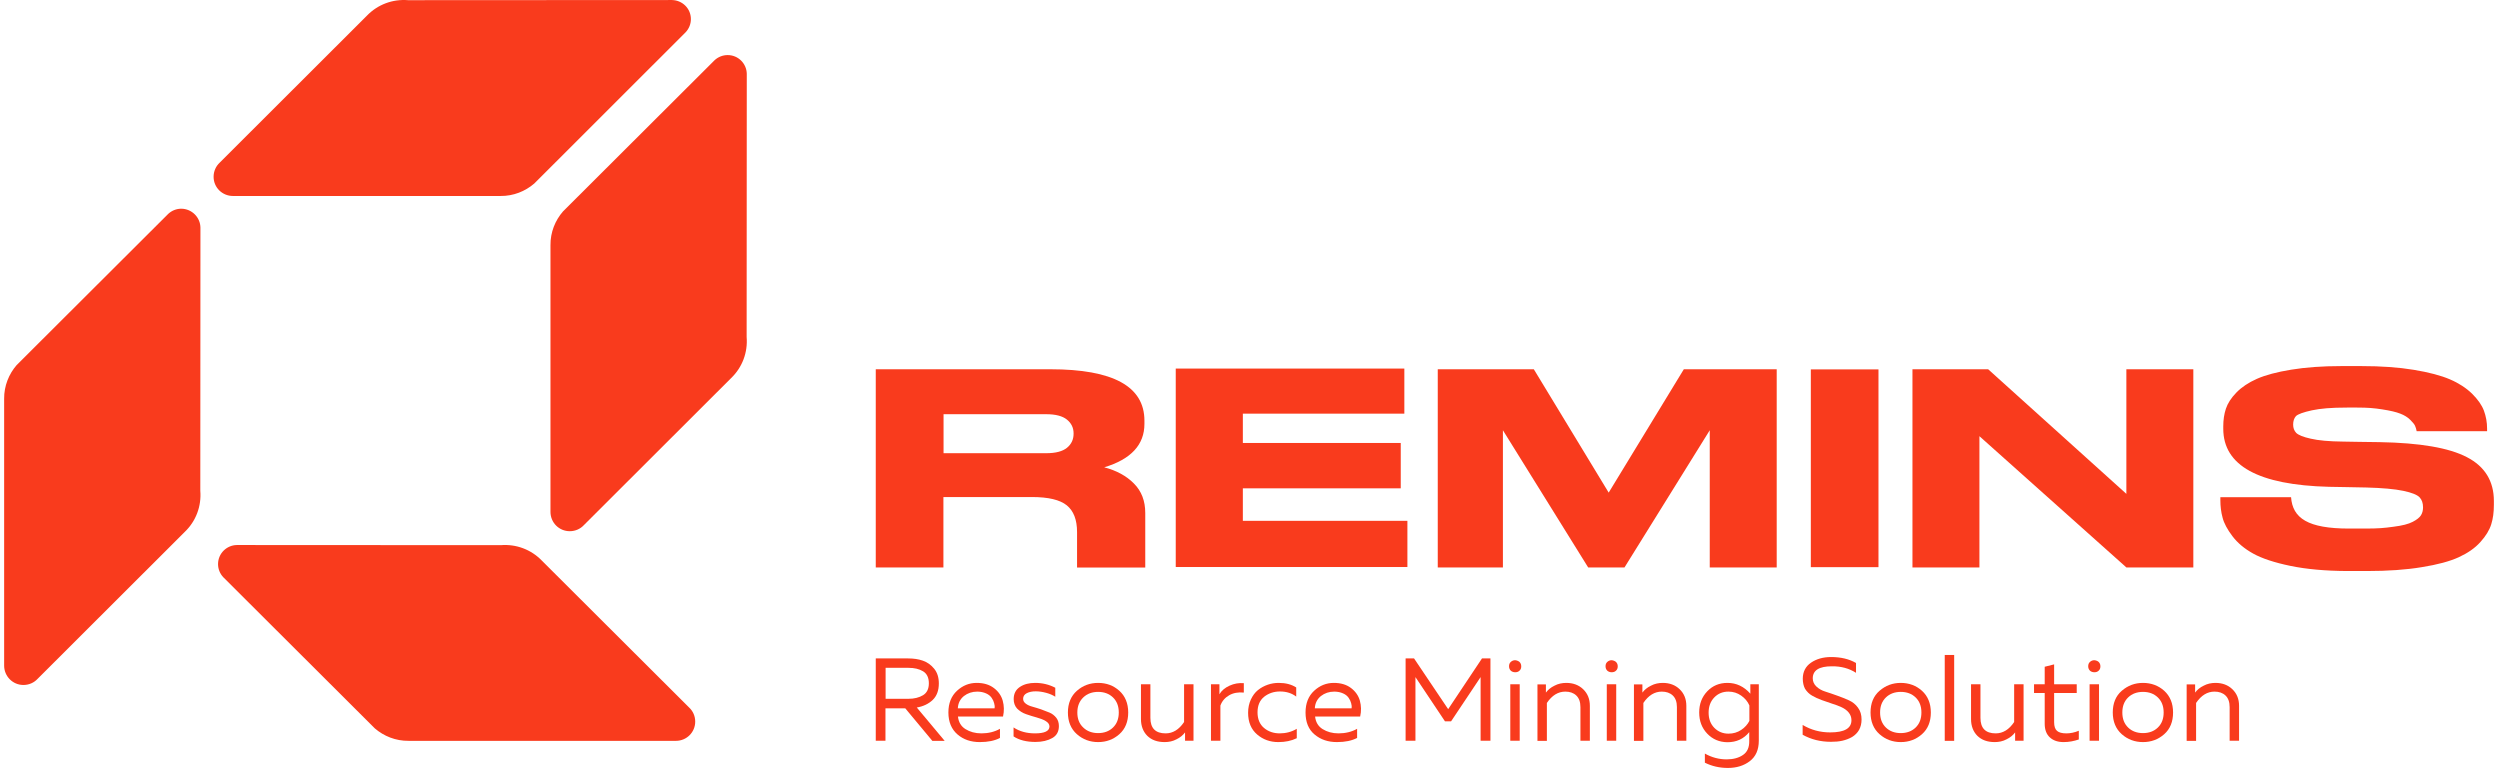 <svg width="302" height="93" viewBox="0 0 302 93" fill="none" xmlns="http://www.w3.org/2000/svg">
<path fill-rule="evenodd" clip-rule="evenodd" d="M81.166 0.004L49.297 0.021C47.438 -0.13 45.63 0.539 44.324 1.892L26.539 19.649C26.087 20.067 25.802 20.685 25.802 21.353C25.802 22.64 26.84 23.675 28.146 23.675H60.45C62.025 23.692 63.448 23.107 64.537 22.172L82.841 3.88C83.226 3.462 83.46 2.911 83.46 2.309C83.46 1.023 82.422 0.021 81.166 0.004Z" fill="#F93B1D"/>
<path fill-rule="evenodd" clip-rule="evenodd" d="M24.213 27.501L24.197 59.291C24.348 61.145 23.678 62.949 22.321 64.252L4.536 82.01C4.118 82.461 3.515 82.745 2.828 82.745C1.539 82.745 0.5 81.693 0.5 80.406V48.182C0.484 46.612 1.07 45.192 2.008 44.106L20.328 25.831C20.747 25.446 21.3 25.212 21.902 25.212C23.192 25.229 24.197 26.265 24.213 27.501Z" fill="#F93B1D"/>
<path fill-rule="evenodd" clip-rule="evenodd" d="M90.211 8.925L90.194 40.715C90.345 42.569 89.675 44.373 88.318 45.676L70.533 63.434C70.115 63.885 69.512 64.169 68.825 64.169C67.536 64.169 66.497 63.133 66.497 61.83V29.622C66.481 28.052 67.067 26.632 68.005 25.546L86.325 7.271C86.744 6.887 87.297 6.653 87.9 6.653C89.189 6.653 90.194 7.689 90.211 8.925Z" fill="#F93B1D"/>
<path fill-rule="evenodd" clip-rule="evenodd" d="M28.617 65.839L60.486 65.856C62.345 65.705 64.154 66.374 65.46 67.727L83.245 85.468C83.697 85.885 83.982 86.487 83.982 87.172C83.982 88.458 82.943 89.494 81.654 89.494H49.366C47.792 89.51 46.369 88.926 45.28 87.99L26.959 69.715C26.574 69.297 26.34 68.746 26.34 68.144C26.34 66.858 27.378 65.856 28.617 65.839Z" fill="#F93B1D"/>
<path d="M113.981 68.546H105.792V44.607H126.893C134.462 44.607 138.247 46.678 138.247 50.821V51.206C138.247 53.728 136.622 55.482 133.39 56.451C134.864 56.835 136.07 57.487 136.974 58.405C137.895 59.324 138.347 60.51 138.347 61.964V65.472C138.347 66.908 138.347 68.562 138.347 68.562H130.108C130.108 68.562 130.108 67.76 130.108 67.042V64.269C130.108 62.782 129.689 61.713 128.869 61.045C128.048 60.377 126.641 60.042 124.649 60.042H113.964V68.546H113.981ZM113.981 54.747H126.39C127.512 54.747 128.35 54.53 128.886 54.096C129.421 53.661 129.689 53.093 129.689 52.392V52.358C129.689 51.673 129.421 51.122 128.886 50.688C128.35 50.253 127.512 50.036 126.39 50.036H113.981V54.747Z" fill="#F93B1D"/>
<path d="M169.645 44.523V49.969H150.136V53.511H169.21V58.99H150.136V62.916H170.014V68.495H142.03V44.523H169.645Z" fill="#F93B1D"/>
<path d="M173.647 44.607H185.286L194.329 59.508L203.406 44.607H214.626V68.546H206.538V51.974L196.239 68.546H191.851L181.552 51.974V68.546H173.681V44.607H173.647Z" fill="#F93B1D"/>
<path d="M226.92 68.512H218.748V44.623H226.92V68.512Z" fill="#F93B1D"/>
<path d="M240.169 44.607L256.865 59.658V44.607H264.954V68.546H256.865L239.114 52.692V68.546H231.025V44.607H240.169Z" fill="#F93B1D"/>
<path d="M276.693 68.362C274.751 67.961 273.244 67.46 272.189 66.875C271.134 66.29 270.296 65.589 269.677 64.77C269.057 63.952 268.655 63.2 268.488 62.532C268.303 61.863 268.22 61.162 268.22 60.41V60.059H276.76C276.945 62.598 278.787 63.851 283.777 63.851H285.686C287.328 63.851 288.014 63.784 289.103 63.634C290.191 63.501 290.962 63.3 291.464 63.033C291.95 62.782 292.285 62.515 292.452 62.248C292.619 61.98 292.703 61.663 292.703 61.295C292.703 60.778 292.569 60.377 292.285 60.076C292 59.775 291.347 59.508 290.308 59.291C289.27 59.074 287.78 58.94 285.837 58.89L283.258 58.84L281.332 58.806C272.825 58.589 268.571 56.25 268.571 51.79V51.506C268.571 50.738 268.672 50.019 268.89 49.368C269.107 48.716 269.526 48.065 270.162 47.413C270.799 46.762 271.619 46.211 272.641 45.76C273.662 45.309 275.036 44.941 276.777 44.657C278.519 44.373 280.528 44.223 282.823 44.223H285.251C287.646 44.223 289.756 44.373 291.581 44.674C293.407 44.974 294.864 45.359 295.952 45.826C297.041 46.294 297.928 46.879 298.632 47.564C299.318 48.249 299.804 48.934 300.055 49.602C300.306 50.287 300.44 51.005 300.44 51.773V52.091H291.933C291.883 51.824 291.816 51.606 291.732 51.423C291.648 51.239 291.447 51.005 291.146 50.704C290.844 50.404 290.442 50.153 289.957 49.969C289.454 49.769 288.734 49.602 287.763 49.451C286.792 49.301 286.038 49.234 284.749 49.234H283.526C281.55 49.234 280.311 49.351 279.272 49.568C278.217 49.802 277.581 50.036 277.347 50.27C277.129 50.52 277.012 50.855 277.012 51.289C277.012 51.69 277.129 52.024 277.38 52.291C277.631 52.542 278.217 52.792 279.139 52.993C280.06 53.21 281.366 53.327 283.057 53.344L284.983 53.377L287.445 53.41C292.318 53.494 295.852 54.095 298.012 55.231C300.172 56.351 301.261 58.121 301.261 60.527V60.978C301.261 61.863 301.16 62.648 300.943 63.333C300.725 64.035 300.289 64.753 299.636 65.472C298.983 66.207 298.112 66.808 297.024 67.309C295.935 67.81 294.445 68.211 292.553 68.512C290.66 68.829 288.45 68.98 285.921 68.98H283.493C280.914 68.963 278.636 68.763 276.693 68.362Z" fill="#F93B1D"/>
<path d="M106.981 89.477H105.792V79.538H109.694C110.347 79.538 110.95 79.621 111.469 79.805C112.005 79.989 112.457 80.306 112.842 80.774C113.227 81.242 113.412 81.843 113.412 82.561C113.412 83.413 113.16 84.081 112.675 84.549C112.189 85.017 111.536 85.334 110.749 85.468L114.115 89.494H112.625L109.359 85.568H106.964V89.477H106.981ZM106.981 80.674V84.415H109.744C110.448 84.415 111.034 84.265 111.503 83.981C111.971 83.697 112.206 83.213 112.206 82.544C112.206 81.86 111.971 81.375 111.503 81.091C111.034 80.807 110.448 80.674 109.744 80.674H106.981Z" fill="#F93B1D"/>
<path d="M114.566 86.069C114.566 84.95 114.918 84.081 115.605 83.446C116.291 82.811 117.078 82.494 117.983 82.494C118.82 82.494 119.507 82.695 120.059 83.112C120.612 83.53 120.964 84.048 121.131 84.649C121.299 85.267 121.315 85.902 121.165 86.553H115.722C115.789 87.222 116.09 87.74 116.626 88.074C117.162 88.408 117.798 88.591 118.552 88.591C119.389 88.591 120.143 88.408 120.796 88.04V89.143C120.16 89.477 119.356 89.644 118.368 89.644C117.279 89.644 116.392 89.343 115.672 88.725C114.952 88.107 114.566 87.222 114.566 86.069ZM120.143 85.568C120.177 85.367 120.16 85.167 120.093 84.95C120.043 84.733 119.942 84.516 119.791 84.298C119.641 84.081 119.423 83.897 119.121 83.764C118.82 83.63 118.468 83.547 118.05 83.547C117.43 83.547 116.894 83.73 116.442 84.081C115.99 84.449 115.739 84.933 115.705 85.568H120.143Z" fill="#F93B1D"/>
<path d="M122.454 84.449C122.454 83.797 122.705 83.313 123.208 82.979C123.71 82.644 124.33 82.494 125.05 82.494C125.938 82.494 126.741 82.695 127.478 83.079V84.165C127.194 83.981 126.825 83.814 126.39 83.697C125.954 83.58 125.536 83.513 125.117 83.513C124.698 83.513 124.347 83.58 124.045 83.73C123.744 83.881 123.593 84.115 123.593 84.415C123.593 84.649 123.694 84.833 123.911 85C124.129 85.167 124.397 85.284 124.715 85.367C125.033 85.451 125.385 85.568 125.753 85.685C126.122 85.819 126.473 85.952 126.792 86.086C127.11 86.219 127.378 86.437 127.595 86.704C127.813 86.988 127.914 87.322 127.914 87.706C127.914 88.374 127.646 88.859 127.11 89.159C126.574 89.46 125.904 89.627 125.083 89.627C124.012 89.627 123.124 89.41 122.438 88.959V87.873C123.158 88.358 124.028 88.591 125.033 88.591C126.189 88.591 126.775 88.308 126.775 87.756C126.775 87.506 126.624 87.288 126.323 87.105C126.021 86.921 125.653 86.787 125.234 86.67C124.799 86.553 124.38 86.42 123.945 86.269C123.509 86.119 123.158 85.885 122.856 85.585C122.588 85.284 122.454 84.9 122.454 84.449Z" fill="#F93B1D"/>
<path d="M130.091 88.692C129.371 88.057 129.003 87.172 129.003 86.069C129.003 84.966 129.371 84.081 130.091 83.446C130.812 82.811 131.666 82.494 132.654 82.494C133.658 82.494 134.513 82.811 135.216 83.446C135.919 84.081 136.288 84.966 136.288 86.069C136.288 87.172 135.936 88.057 135.216 88.692C134.496 89.327 133.642 89.644 132.654 89.644C131.666 89.644 130.812 89.327 130.091 88.692ZM134.446 87.89C134.914 87.439 135.149 86.838 135.149 86.069C135.149 85.301 134.914 84.699 134.446 84.248C133.977 83.797 133.374 83.58 132.654 83.58C131.934 83.58 131.331 83.797 130.862 84.248C130.393 84.699 130.142 85.301 130.142 86.069C130.142 86.838 130.376 87.439 130.862 87.89C131.331 88.341 131.934 88.558 132.654 88.558C133.374 88.558 133.977 88.341 134.446 87.89Z" fill="#F93B1D"/>
<path d="M143.036 82.661H144.175V89.477H143.154V88.475C142.902 88.809 142.567 89.093 142.115 89.31C141.68 89.544 141.194 89.644 140.692 89.644C139.804 89.644 139.118 89.393 138.598 88.892C138.096 88.391 137.828 87.706 137.828 86.871V82.661H138.967V86.721C138.967 87.973 139.587 88.591 140.809 88.591C141.68 88.591 142.417 88.14 143.036 87.222V82.661Z" fill="#F93B1D"/>
<path d="M147.307 83.864C147.575 83.413 147.977 83.078 148.529 82.828C149.082 82.577 149.651 82.477 150.254 82.527V83.663C149.584 83.596 148.998 83.697 148.496 83.981C147.993 84.264 147.625 84.682 147.424 85.233V89.477H146.285V82.661H147.307V83.864Z" fill="#F93B1D"/>
<path d="M150.771 86.103C150.771 85.501 150.889 84.966 151.106 84.499C151.324 84.031 151.609 83.647 151.96 83.363C152.312 83.079 152.714 82.862 153.149 82.711C153.585 82.561 154.02 82.494 154.472 82.494C155.31 82.494 156.013 82.678 156.583 83.045V84.148C156.063 83.747 155.41 83.53 154.623 83.53C153.886 83.53 153.25 83.747 152.714 84.165C152.178 84.599 151.91 85.217 151.91 86.052C151.91 86.871 152.178 87.506 152.697 87.94C153.216 88.374 153.853 88.591 154.59 88.591C155.343 88.591 156.03 88.408 156.65 88.04V89.176C155.996 89.494 155.26 89.644 154.422 89.644C153.434 89.644 152.58 89.343 151.86 88.725C151.14 88.107 150.771 87.238 150.771 86.103Z" fill="#F93B1D"/>
<path d="M157.709 86.069C157.709 84.95 158.061 84.081 158.747 83.446C159.434 82.811 160.221 82.494 161.125 82.494C161.963 82.494 162.649 82.695 163.202 83.112C163.754 83.53 164.106 84.048 164.274 84.649C164.441 85.267 164.458 85.902 164.307 86.553H158.864C158.931 87.222 159.233 87.74 159.769 88.074C160.305 88.408 160.941 88.591 161.695 88.591C162.532 88.591 163.286 88.408 163.939 88.04V89.143C163.302 89.477 162.499 89.644 161.51 89.644C160.422 89.644 159.534 89.343 158.798 88.725C158.061 88.107 157.709 87.222 157.709 86.069ZM163.269 85.568C163.302 85.367 163.286 85.167 163.219 84.95C163.168 84.733 163.068 84.516 162.917 84.298C162.766 84.081 162.549 83.897 162.247 83.764C161.946 83.63 161.594 83.547 161.176 83.547C160.556 83.547 160.02 83.73 159.568 84.081C159.116 84.449 158.864 84.933 158.831 85.568H163.269Z" fill="#F93B1D"/>
<path d="M179.024 79.538H180.046V89.477H178.857V81.793L175.29 87.138H174.553L170.986 81.793V89.477H169.797V79.538H170.818L174.938 85.668L179.024 79.538Z" fill="#F93B1D"/>
<path d="M183.548 79.955C183.682 80.088 183.766 80.255 183.766 80.489C183.766 80.723 183.699 80.89 183.548 81.024C183.414 81.158 183.23 81.208 183.029 81.208C182.828 81.208 182.644 81.141 182.51 81.024C182.376 80.89 182.292 80.723 182.292 80.489C182.292 80.255 182.359 80.088 182.51 79.955C182.66 79.821 182.828 79.754 183.029 79.754C183.23 79.771 183.397 79.838 183.548 79.955ZM183.581 89.477H182.443V82.661H183.581V89.477Z" fill="#F93B1D"/>
<path d="M186.746 83.663C186.997 83.329 187.332 83.045 187.784 82.828C188.22 82.594 188.706 82.494 189.208 82.494C190.028 82.494 190.715 82.745 191.251 83.263C191.787 83.78 192.055 84.449 192.055 85.267V89.477H190.916V85.418C190.916 84.799 190.749 84.332 190.414 84.014C190.079 83.697 189.627 83.547 189.091 83.547C188.22 83.547 187.483 83.998 186.863 84.916V89.494H185.725V82.678H186.746V83.663Z" fill="#F93B1D"/>
<path d="M195.205 79.955C195.339 80.088 195.423 80.255 195.423 80.489C195.423 80.723 195.356 80.89 195.205 81.024C195.071 81.158 194.887 81.208 194.686 81.208C194.485 81.208 194.301 81.141 194.167 81.024C194.033 80.89 193.949 80.723 193.949 80.489C193.949 80.255 194.016 80.088 194.167 79.955C194.318 79.821 194.485 79.754 194.686 79.754C194.887 79.771 195.054 79.838 195.205 79.955ZM195.239 89.477H194.1V82.661H195.239V89.477Z" fill="#F93B1D"/>
<path d="M198.401 83.663C198.653 83.329 198.988 83.045 199.44 82.828C199.875 82.594 200.361 82.494 200.863 82.494C201.684 82.494 202.37 82.745 202.906 83.263C203.442 83.78 203.71 84.449 203.71 85.267V89.477H202.571V85.418C202.571 84.799 202.404 84.332 202.069 84.014C201.734 83.697 201.282 83.547 200.746 83.547C199.875 83.547 199.138 83.998 198.519 84.916V89.494H197.38V82.678H198.401V83.663Z" fill="#F93B1D"/>
<path d="M206.234 88.625C205.581 87.94 205.263 87.088 205.263 86.069C205.263 85.05 205.581 84.198 206.234 83.513C206.887 82.828 207.691 82.494 208.679 82.494C209.751 82.494 210.672 82.928 211.442 83.797V82.661H212.464V89.477C212.464 90.579 212.095 91.398 211.375 91.949C210.655 92.501 209.768 92.768 208.729 92.768C207.708 92.768 206.787 92.551 205.949 92.133V91.031C206.77 91.498 207.657 91.732 208.579 91.732C209.382 91.732 210.052 91.548 210.555 91.198C211.074 90.847 211.325 90.279 211.308 89.494V88.441C210.638 89.26 209.768 89.661 208.662 89.661C207.691 89.644 206.887 89.31 206.234 88.625ZM211.325 85.217C211.124 84.749 210.789 84.348 210.337 84.031C209.885 83.714 209.382 83.547 208.796 83.547C208.11 83.547 207.54 83.78 207.088 84.248C206.636 84.716 206.401 85.317 206.401 86.086C206.401 86.854 206.636 87.456 207.088 87.923C207.557 88.391 208.126 88.625 208.796 88.625C209.382 88.625 209.885 88.475 210.337 88.174C210.789 87.873 211.107 87.506 211.325 87.088V85.217Z" fill="#F93B1D"/>
<path d="M217.776 81.993C217.776 81.158 218.11 80.506 218.764 80.055C219.417 79.604 220.237 79.37 221.192 79.37C222.364 79.37 223.369 79.604 224.206 80.088V81.275C223.369 80.74 222.398 80.473 221.276 80.489C219.752 80.489 218.981 80.974 218.981 81.943C218.981 82.327 219.132 82.661 219.417 82.928C219.718 83.212 220.07 83.413 220.505 83.546C220.941 83.68 221.41 83.847 221.929 84.031C222.448 84.215 222.917 84.398 223.352 84.599C223.788 84.799 224.156 85.083 224.441 85.484C224.742 85.885 224.876 86.353 224.876 86.921C224.876 87.389 224.776 87.806 224.575 88.174C224.374 88.525 224.089 88.809 223.737 89.026C223.386 89.226 223 89.376 222.565 89.477C222.13 89.577 221.678 89.61 221.175 89.61C219.919 89.61 218.78 89.326 217.759 88.758V87.572C218.764 88.174 219.869 88.474 221.091 88.474C222.8 88.474 223.654 87.99 223.654 87.004C223.654 86.637 223.536 86.336 223.319 86.069C223.101 85.802 222.816 85.601 222.465 85.434C222.113 85.267 221.728 85.133 221.309 85C220.89 84.866 220.472 84.716 220.053 84.565C219.634 84.415 219.249 84.231 218.898 84.031C218.546 83.83 218.261 83.546 218.043 83.196C217.876 82.878 217.776 82.461 217.776 81.993Z" fill="#F93B1D"/>
<path d="M227.049 88.692C226.329 88.057 225.961 87.172 225.961 86.069C225.961 84.966 226.313 84.081 227.049 83.446C227.786 82.811 228.624 82.494 229.612 82.494C230.6 82.494 231.471 82.811 232.174 83.446C232.877 84.081 233.246 84.966 233.246 86.069C233.246 87.172 232.894 88.057 232.174 88.692C231.454 89.327 230.6 89.644 229.612 89.644C228.624 89.644 227.77 89.327 227.049 88.692ZM231.404 87.89C231.872 87.439 232.107 86.838 232.107 86.069C232.107 85.301 231.872 84.699 231.404 84.248C230.935 83.797 230.332 83.58 229.612 83.58C228.892 83.58 228.289 83.797 227.82 84.248C227.351 84.699 227.116 85.301 227.116 86.069C227.116 86.838 227.351 87.439 227.82 87.89C228.289 88.341 228.892 88.558 229.612 88.558C230.332 88.558 230.935 88.341 231.404 87.89Z" fill="#F93B1D"/>
<path d="M234.925 79.12H236.064V89.494H234.925V79.12Z" fill="#F93B1D"/>
<path d="M243.309 82.661H244.448V89.477H243.426V88.475C243.175 88.809 242.84 89.093 242.388 89.31C241.952 89.544 241.467 89.644 240.964 89.644C240.077 89.644 239.39 89.393 238.871 88.892C238.369 88.391 238.101 87.706 238.101 86.871V82.661H239.239V86.721C239.239 87.973 239.859 88.591 241.081 88.591C241.952 88.591 242.689 88.14 243.309 87.222V82.661Z" fill="#F93B1D"/>
<path d="M247.017 80.54L248.139 80.256V82.661H250.869V83.714H248.139V87.239C248.139 87.74 248.256 88.091 248.491 88.291C248.725 88.492 249.094 88.592 249.613 88.592C250.099 88.592 250.601 88.492 251.12 88.274V89.327C250.534 89.527 249.931 89.644 249.278 89.644C248.591 89.644 248.039 89.46 247.62 89.076C247.218 88.709 247 88.157 247 87.439V83.714H245.711V82.661H247V80.54H247.017Z" fill="#F93B1D"/>
<path d="M253.511 79.955C253.645 80.088 253.729 80.255 253.729 80.489C253.729 80.723 253.662 80.89 253.511 81.024C253.377 81.158 253.193 81.208 252.992 81.208C252.791 81.208 252.607 81.141 252.473 81.024C252.339 80.89 252.255 80.723 252.255 80.489C252.255 80.255 252.322 80.088 252.473 79.955C252.623 79.821 252.791 79.754 252.992 79.754C253.193 79.771 253.377 79.838 253.511 79.955ZM253.561 89.477H252.422V82.661H253.561V89.477Z" fill="#F93B1D"/>
<path d="M256.311 88.692C255.591 88.057 255.223 87.172 255.223 86.069C255.223 84.966 255.574 84.081 256.311 83.446C257.048 82.811 257.885 82.494 258.873 82.494C259.861 82.494 260.732 82.811 261.436 83.446C262.139 84.081 262.507 84.966 262.507 86.069C262.507 87.172 262.156 88.057 261.436 88.692C260.716 89.327 259.861 89.644 258.873 89.644C257.885 89.644 257.031 89.327 256.311 88.692ZM260.665 87.89C261.134 87.439 261.369 86.838 261.369 86.069C261.369 85.301 261.134 84.699 260.665 84.248C260.196 83.797 259.594 83.58 258.873 83.58C258.153 83.58 257.55 83.797 257.082 84.248C256.613 84.699 256.378 85.301 256.378 86.069C256.378 86.838 256.613 87.439 257.082 87.89C257.55 88.341 258.153 88.558 258.873 88.558C259.594 88.558 260.196 88.341 260.665 87.89Z" fill="#F93B1D"/>
<path d="M265.17 83.663C265.421 83.329 265.756 83.045 266.208 82.828C266.644 82.594 267.129 82.494 267.632 82.494C268.452 82.494 269.139 82.745 269.675 83.263C270.211 83.78 270.479 84.449 270.479 85.267V89.477H269.34V85.418C269.34 84.799 269.172 84.332 268.837 84.014C268.503 83.697 268.05 83.547 267.515 83.547C266.644 83.547 265.907 83.998 265.287 84.916V89.494H264.148V82.678H265.17V83.663Z" fill="#F93B1D"/>
</svg>
